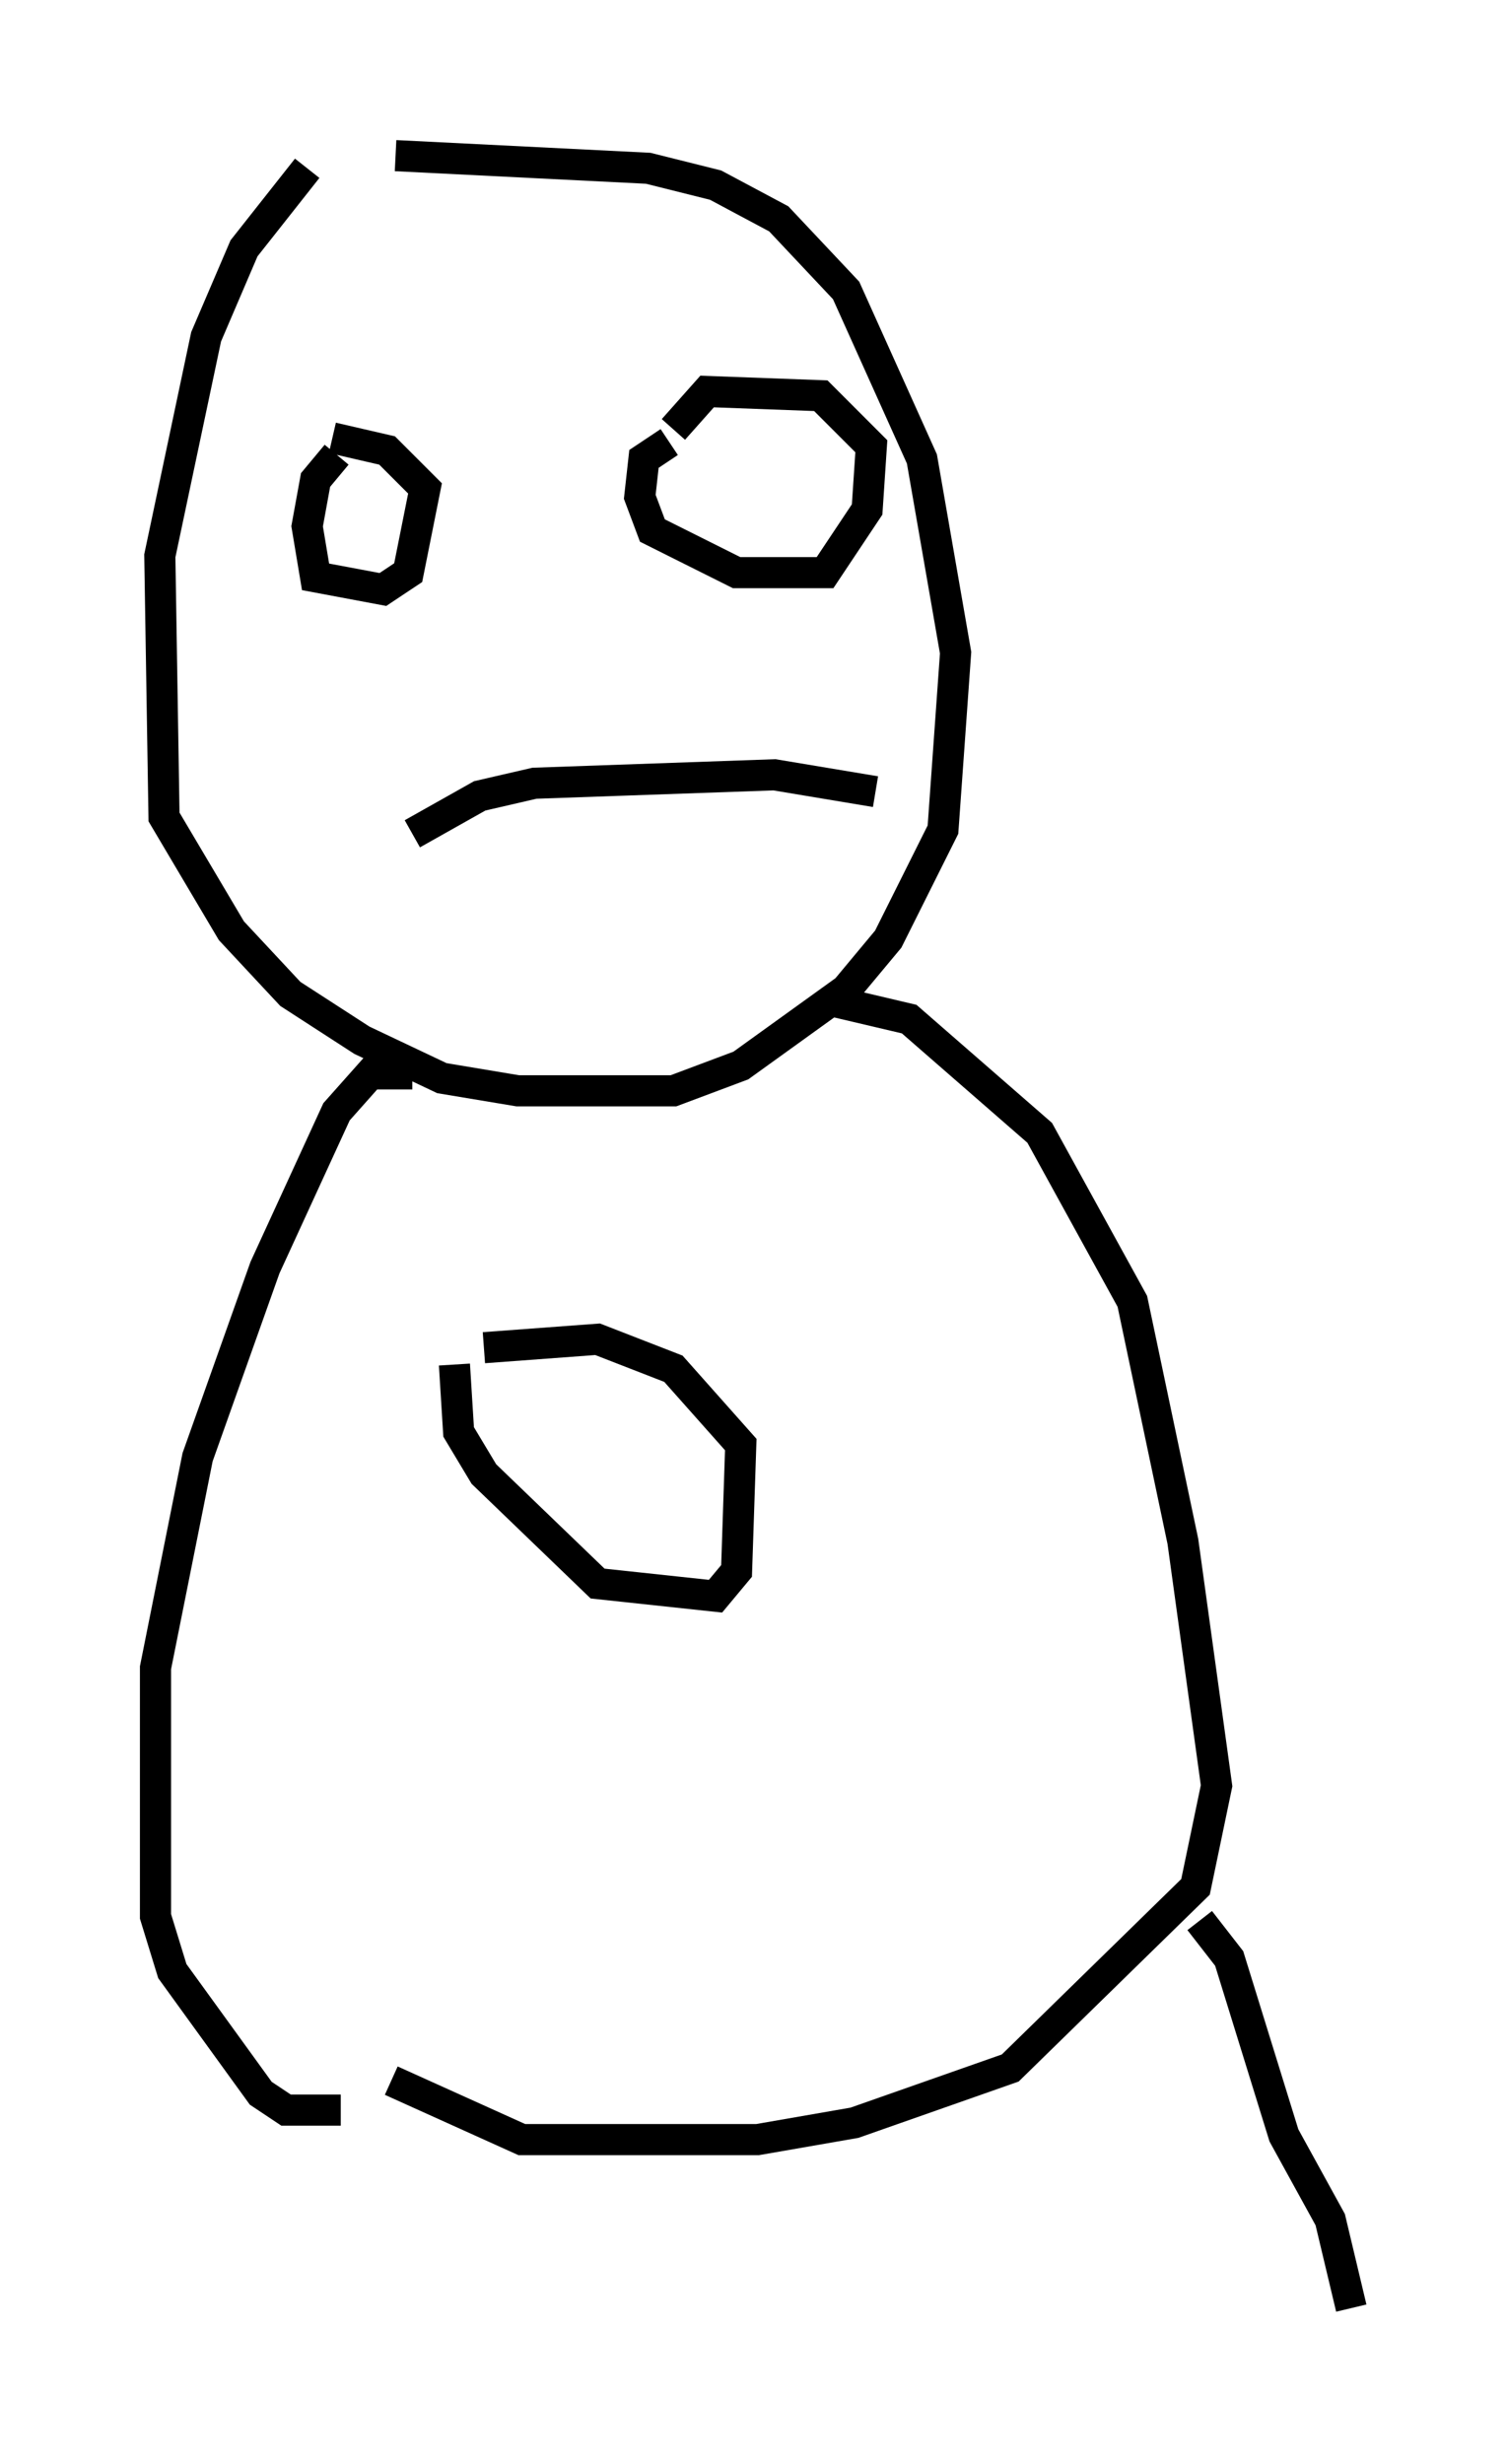 <?xml version="1.0" encoding="utf-8" ?>
<svg baseProfile="full" height="79.147" version="1.1" width="48.43" xmlns="http://www.w3.org/2000/svg" xmlns:ev="http://www.w3.org/2001/xml-events" xmlns:xlink="http://www.w3.org/1999/xlink"><defs /><rect fill="white" height="79.147" width="48.43" x="0" y="0" /><path d="M11.631, 5.406 m-1.759, 0.0 l-2.03, 2.571 -1.218, 2.842 l-1.488, 7.036 0.135, 8.39 l2.165, 3.654 1.894, 2.03 l2.3, 1.488 2.571, 1.218 l2.436, 0.406 5.007, 0.0 l2.165, -0.812 3.383, -2.436 l1.353, -1.624 1.759, -3.518 l0.406, -5.683 -1.083, -6.225 l-2.436, -5.413 -2.165, -2.3 l-2.03, -1.083 -2.165, -0.541 l-8.119, -0.406 m-1.894, 9.607 l-0.677, 0.812 -0.271, 1.488 l0.271, 1.624 2.165, 0.406 l0.812, -0.541 0.541, -2.706 l-1.218, -1.218 -1.759, -0.406 m10.825, 0.135 l-0.812, 0.541 -0.135, 1.218 l0.406, 1.083 2.706, 1.353 l2.842, 0.0 1.353, -2.03 l0.135, -2.03 -1.624, -1.624 l-3.654, -0.135 -1.083, 1.218 m-8.39, 12.99 l2.165, -1.218 1.759, -0.406 l7.713, -0.271 3.248, 0.541 m-14.885, 9.066 l-1.353, 0.0 -1.083, 1.218 l-2.3, 5.007 -2.165, 6.089 l-1.353, 6.766 0.0, 7.984 l0.541, 1.759 2.842, 3.924 l0.812, 0.541 1.759, 0.0 m15.967, -35.588 l2.3, 0.541 4.195, 3.654 l2.977, 5.413 1.624, 7.713 l1.083, 7.848 -0.677, 3.248 l-5.954, 5.819 -5.007, 1.759 l-3.112, 0.541 -7.578, 0.0 l-4.195, -1.894 m2.03, -23.004 l0.135, 2.165 0.812, 1.353 l3.654, 3.518 3.789, 0.406 l0.677, -0.812 0.135, -4.059 l-2.165, -2.436 -2.436, -0.947 l-3.654, 0.271 m23.004, 18.403 l0.947, 1.218 1.759, 5.683 l1.488, 2.706 0.677, 2.842 " fill="none" stroke="black" stroke-width="1" /></svg>